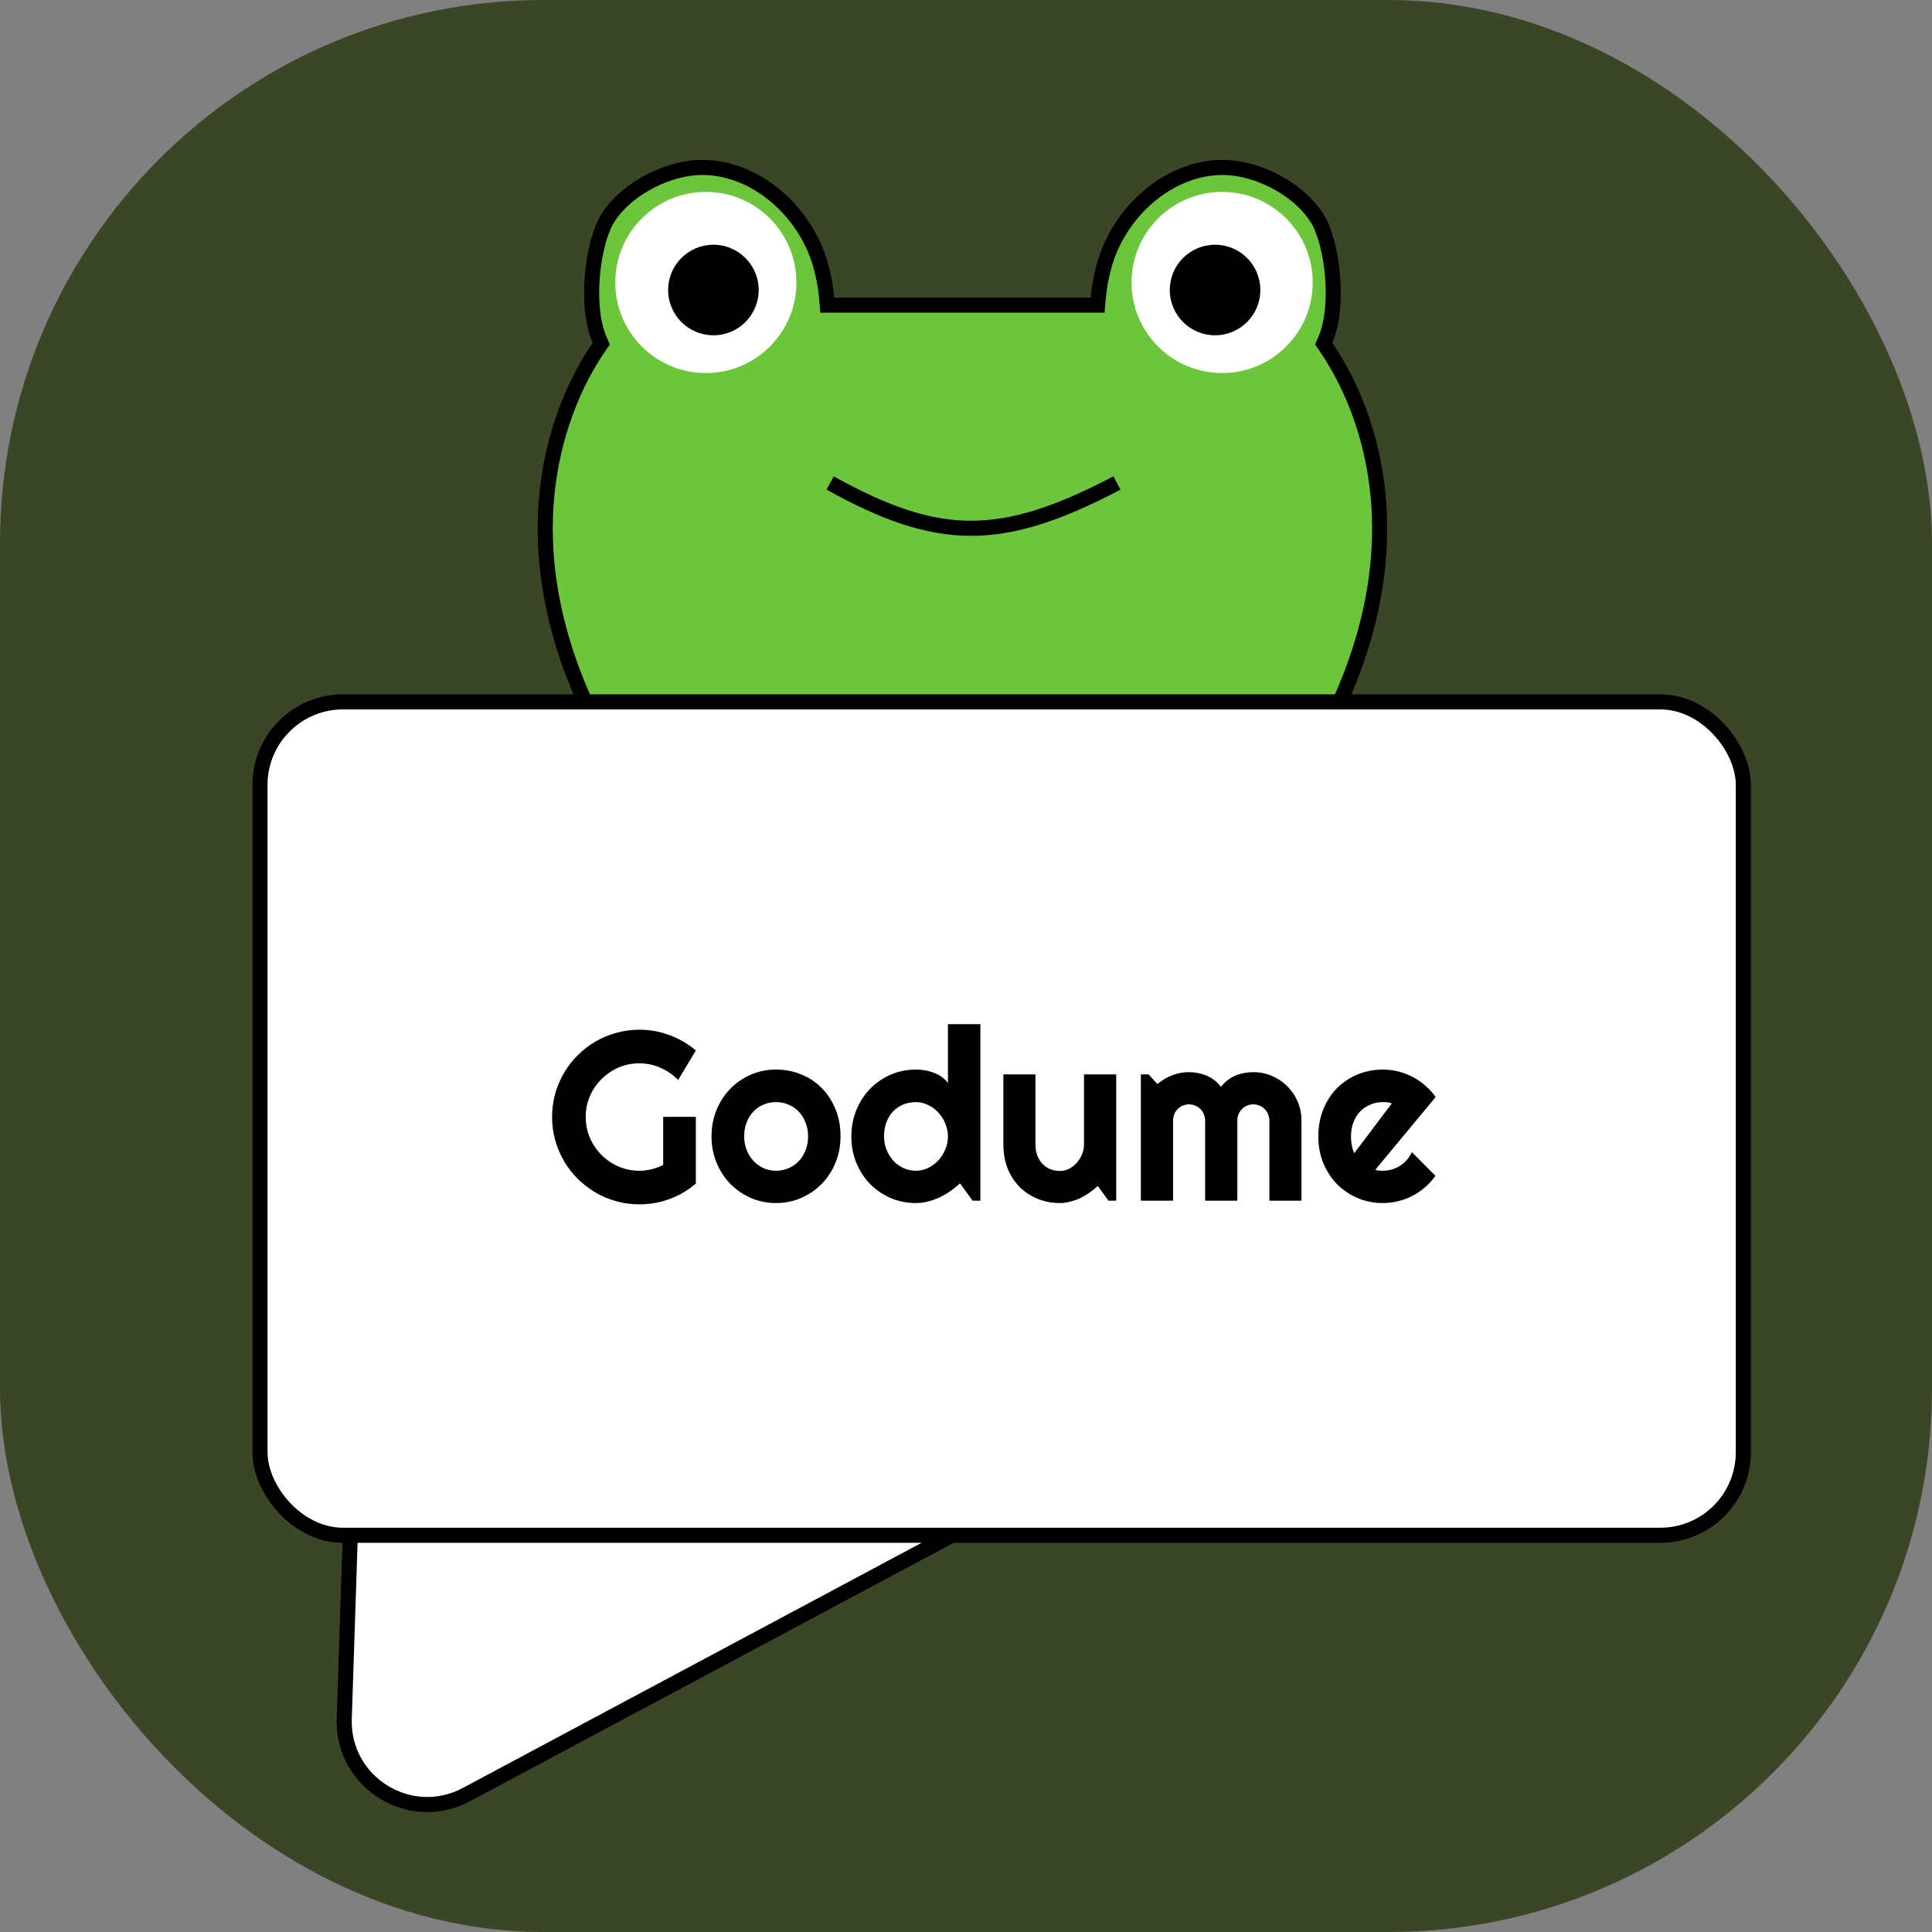 <svg width="128" height="128" viewBox="0 0 128 128" fill="none" xmlns="http://www.w3.org/2000/svg">
    <rect x="0" y="0" width="128" height="128" fill="#808080" stroke="none"/>
    <rect width="128" height="128" rx="36" fill="#3A4625"/>
    <path d="M72.265 20.214H72.723L72.763 19.758C72.838 18.905 72.994 18.12 73.212 17.4C74.392 13.492 78.299 10.468 82.171 11.205C84.157 11.583 86.26 12.834 87.275 14.477C87.754 15.252 88.148 16.682 88.283 18.252C88.418 19.819 88.286 21.413 87.806 22.514L87.696 22.768L87.852 22.997C90.813 27.311 94.292 36.762 87.407 49.214H40.123C33.237 36.762 36.716 27.311 39.677 22.997L39.834 22.768L39.723 22.514C39.243 21.413 39.111 19.819 39.246 18.252C39.381 16.682 39.775 15.252 40.254 14.477C41.27 12.834 43.372 11.583 45.358 11.205C49.23 10.468 53.138 13.492 54.317 17.4C54.535 18.12 54.692 18.905 54.767 19.758L54.807 20.214H55.265L72.265 20.214Z" fill="#6DC53B" stroke="black"/>
    <circle cx="80.969" cy="18.714" r="6" fill="white"/>
    <circle cx="80.501" cy="19.214" r="3" fill="black"/>
    <circle cx="46.765" cy="18.714" r="6" fill="white"/>
    <circle cx="47.265" cy="19.214" r="3" fill="black"/>
    <path d="M55 32C62.167 35.976 66.324 36.024 74 32" stroke="black"/>
    <path d="M24.053 75.965C24.192 71.733 28.86 69.239 32.455 71.475L64.656 91.506C68.251 93.742 68.077 99.032 64.343 101.027L30.896 118.899C27.162 120.894 22.668 118.099 22.807 113.867L24.053 75.965Z" fill="white" stroke="black"/>
    <rect x="17.225" y="46.5" width="98.275" height="55.216" rx="5.5" fill="white" stroke="black"/>
    <path d="M46.101 78.416C45.58 78.859 44.999 79.2 44.358 79.44C43.718 79.674 43.051 79.791 42.358 79.791C41.827 79.791 41.314 79.721 40.819 79.58C40.33 79.445 39.871 79.252 39.444 79.002C39.017 78.747 38.627 78.445 38.273 78.096C37.918 77.742 37.616 77.351 37.366 76.924C37.116 76.492 36.921 76.028 36.78 75.533C36.645 75.039 36.577 74.526 36.577 73.994C36.577 73.463 36.645 72.953 36.78 72.463C36.921 71.974 37.116 71.515 37.366 71.088C37.616 70.656 37.918 70.265 38.273 69.916C38.627 69.562 39.017 69.26 39.444 69.01C39.871 68.76 40.33 68.567 40.819 68.432C41.314 68.291 41.827 68.221 42.358 68.221C43.051 68.221 43.718 68.341 44.358 68.58C44.999 68.815 45.58 69.153 46.101 69.596L44.929 71.549C44.59 71.205 44.2 70.937 43.757 70.744C43.314 70.546 42.848 70.448 42.358 70.448C41.869 70.448 41.408 70.541 40.976 70.729C40.548 70.916 40.173 71.171 39.851 71.494C39.528 71.812 39.273 72.187 39.085 72.619C38.898 73.046 38.804 73.505 38.804 73.994C38.804 74.489 38.898 74.953 39.085 75.385C39.273 75.817 39.528 76.195 39.851 76.518C40.173 76.841 40.548 77.096 40.976 77.283C41.408 77.471 41.869 77.565 42.358 77.565C42.64 77.565 42.913 77.531 43.179 77.463C43.444 77.395 43.697 77.302 43.937 77.182V73.994H46.101V78.416ZM55.687 75.291C55.687 75.916 55.575 76.499 55.351 77.041C55.127 77.578 54.822 78.044 54.437 78.44C54.051 78.83 53.598 79.14 53.077 79.369C52.562 79.593 52.007 79.705 51.413 79.705C50.825 79.705 50.27 79.593 49.749 79.369C49.233 79.14 48.78 78.83 48.39 78.44C48.004 78.044 47.7 77.578 47.476 77.041C47.252 76.499 47.14 75.916 47.14 75.291C47.14 74.656 47.252 74.067 47.476 73.526C47.7 72.984 48.004 72.518 48.39 72.127C48.78 71.731 49.233 71.421 49.749 71.198C50.27 70.974 50.825 70.862 51.413 70.862C52.007 70.862 52.562 70.968 53.077 71.182C53.598 71.39 54.051 71.69 54.437 72.08C54.822 72.466 55.127 72.932 55.351 73.479C55.575 74.02 55.687 74.624 55.687 75.291ZM53.538 75.291C53.538 74.948 53.481 74.638 53.366 74.362C53.257 74.08 53.106 73.841 52.913 73.643C52.72 73.44 52.494 73.286 52.233 73.182C51.978 73.073 51.705 73.018 51.413 73.018C51.121 73.018 50.845 73.073 50.585 73.182C50.33 73.286 50.106 73.44 49.913 73.643C49.726 73.841 49.577 74.08 49.468 74.362C49.358 74.638 49.304 74.948 49.304 75.291C49.304 75.614 49.358 75.914 49.468 76.19C49.577 76.466 49.726 76.705 49.913 76.908C50.106 77.112 50.33 77.273 50.585 77.393C50.845 77.507 51.121 77.565 51.413 77.565C51.705 77.565 51.978 77.51 52.233 77.401C52.494 77.291 52.72 77.138 52.913 76.94C53.106 76.742 53.257 76.502 53.366 76.221C53.481 75.94 53.538 75.63 53.538 75.291ZM64.952 79.549H64.436L63.608 78.401C63.405 78.583 63.189 78.755 62.96 78.916C62.736 79.073 62.499 79.21 62.249 79.33C61.999 79.445 61.741 79.536 61.476 79.604C61.215 79.671 60.95 79.705 60.679 79.705C60.09 79.705 59.535 79.596 59.015 79.377C58.499 79.153 58.046 78.846 57.655 78.455C57.27 78.059 56.965 77.593 56.741 77.057C56.517 76.515 56.405 75.927 56.405 75.291C56.405 74.661 56.517 74.075 56.741 73.533C56.965 72.992 57.27 72.523 57.655 72.127C58.046 71.731 58.499 71.421 59.015 71.198C59.535 70.974 60.09 70.862 60.679 70.862C60.866 70.862 61.059 70.877 61.257 70.908C61.46 70.94 61.655 70.992 61.843 71.065C62.035 71.132 62.215 71.224 62.382 71.338C62.548 71.453 62.689 71.593 62.804 71.76V67.854H64.952V79.549ZM62.804 75.291C62.804 74.999 62.746 74.718 62.632 74.448C62.523 74.171 62.371 73.929 62.179 73.721C61.986 73.507 61.76 73.338 61.499 73.213C61.244 73.083 60.97 73.018 60.679 73.018C60.387 73.018 60.111 73.07 59.851 73.174C59.595 73.278 59.371 73.429 59.179 73.627C58.991 73.82 58.843 74.057 58.733 74.338C58.624 74.619 58.569 74.937 58.569 75.291C58.569 75.599 58.624 75.89 58.733 76.166C58.843 76.442 58.991 76.684 59.179 76.893C59.371 77.101 59.595 77.265 59.851 77.385C60.111 77.505 60.387 77.565 60.679 77.565C60.97 77.565 61.244 77.502 61.499 77.377C61.76 77.247 61.986 77.078 62.179 76.869C62.371 76.656 62.523 76.414 62.632 76.143C62.746 75.867 62.804 75.583 62.804 75.291ZM72.733 78.573C72.561 78.729 72.377 78.877 72.179 79.018C71.986 79.153 71.783 79.273 71.569 79.377C71.356 79.476 71.135 79.554 70.905 79.612C70.681 79.674 70.452 79.705 70.218 79.705C69.702 79.705 69.218 79.614 68.765 79.432C68.311 79.249 67.913 78.992 67.569 78.658C67.231 78.32 66.963 77.911 66.765 77.432C66.572 76.948 66.476 76.406 66.476 75.807V71.182H68.601V75.807C68.601 76.088 68.642 76.341 68.726 76.565C68.814 76.783 68.931 76.968 69.077 77.119C69.223 77.27 69.392 77.385 69.585 77.463C69.783 77.541 69.994 77.58 70.218 77.58C70.436 77.58 70.642 77.531 70.835 77.432C71.033 77.328 71.205 77.192 71.351 77.026C71.496 76.859 71.611 76.671 71.694 76.463C71.778 76.249 71.819 76.031 71.819 75.807V71.182H73.952V79.549H73.436L72.733 78.573ZM86.226 79.549H84.101V74.237C84.101 74.091 84.072 73.953 84.015 73.823C83.963 73.692 83.887 73.578 83.788 73.479C83.689 73.38 83.575 73.304 83.444 73.252C83.314 73.195 83.176 73.166 83.03 73.166C82.885 73.166 82.746 73.195 82.616 73.252C82.491 73.304 82.379 73.38 82.28 73.479C82.186 73.578 82.111 73.692 82.054 73.823C82.002 73.953 81.976 74.091 81.976 74.237V79.549H79.843V74.237C79.843 74.091 79.814 73.953 79.757 73.823C79.705 73.692 79.629 73.578 79.53 73.479C79.431 73.38 79.317 73.304 79.186 73.252C79.056 73.195 78.918 73.166 78.772 73.166C78.627 73.166 78.489 73.195 78.358 73.252C78.233 73.304 78.121 73.38 78.022 73.479C77.929 73.578 77.853 73.692 77.796 73.823C77.744 73.953 77.718 74.091 77.718 74.237V79.549H75.585V71.182H76.101L76.679 71.823C76.976 71.573 77.301 71.38 77.655 71.244C78.015 71.104 78.387 71.033 78.772 71.033C79.163 71.033 79.543 71.106 79.913 71.252C80.288 71.398 80.616 71.651 80.897 72.01C81.028 71.833 81.176 71.682 81.343 71.557C81.51 71.432 81.684 71.33 81.866 71.252C82.054 71.174 82.246 71.119 82.444 71.088C82.642 71.052 82.838 71.033 83.03 71.033C83.473 71.033 83.887 71.117 84.272 71.283C84.663 71.45 85.002 71.679 85.288 71.971C85.58 72.257 85.809 72.596 85.976 72.987C86.142 73.377 86.226 73.794 86.226 74.237V79.549ZM91.116 77.502C91.2 77.528 91.283 77.546 91.366 77.557C91.45 77.562 91.533 77.565 91.616 77.565C91.825 77.565 92.025 77.536 92.218 77.479C92.41 77.421 92.59 77.341 92.757 77.237C92.929 77.127 93.08 76.997 93.21 76.846C93.345 76.69 93.455 76.518 93.538 76.33L95.101 77.901C94.903 78.182 94.674 78.434 94.413 78.658C94.158 78.882 93.879 79.073 93.577 79.229C93.28 79.385 92.965 79.502 92.632 79.58C92.304 79.664 91.965 79.705 91.616 79.705C91.028 79.705 90.473 79.596 89.952 79.377C89.436 79.158 88.983 78.854 88.593 78.463C88.207 78.073 87.903 77.609 87.679 77.073C87.455 76.531 87.343 75.937 87.343 75.291C87.343 74.63 87.455 74.026 87.679 73.479C87.903 72.932 88.207 72.466 88.593 72.08C88.983 71.695 89.436 71.395 89.952 71.182C90.473 70.968 91.028 70.862 91.616 70.862C91.965 70.862 92.306 70.903 92.64 70.987C92.973 71.07 93.288 71.19 93.585 71.346C93.887 71.502 94.168 71.695 94.429 71.924C94.689 72.148 94.918 72.401 95.116 72.682L91.116 77.502ZM92.21 73.104C92.111 73.067 92.012 73.044 91.913 73.033C91.819 73.023 91.72 73.018 91.616 73.018C91.325 73.018 91.049 73.073 90.788 73.182C90.533 73.286 90.309 73.437 90.116 73.635C89.929 73.833 89.78 74.073 89.671 74.354C89.561 74.63 89.507 74.942 89.507 75.291C89.507 75.369 89.51 75.458 89.515 75.557C89.525 75.656 89.538 75.757 89.554 75.862C89.575 75.96 89.598 76.057 89.624 76.151C89.65 76.244 89.684 76.328 89.726 76.401L92.21 73.104Z" fill="black"/>
</svg>